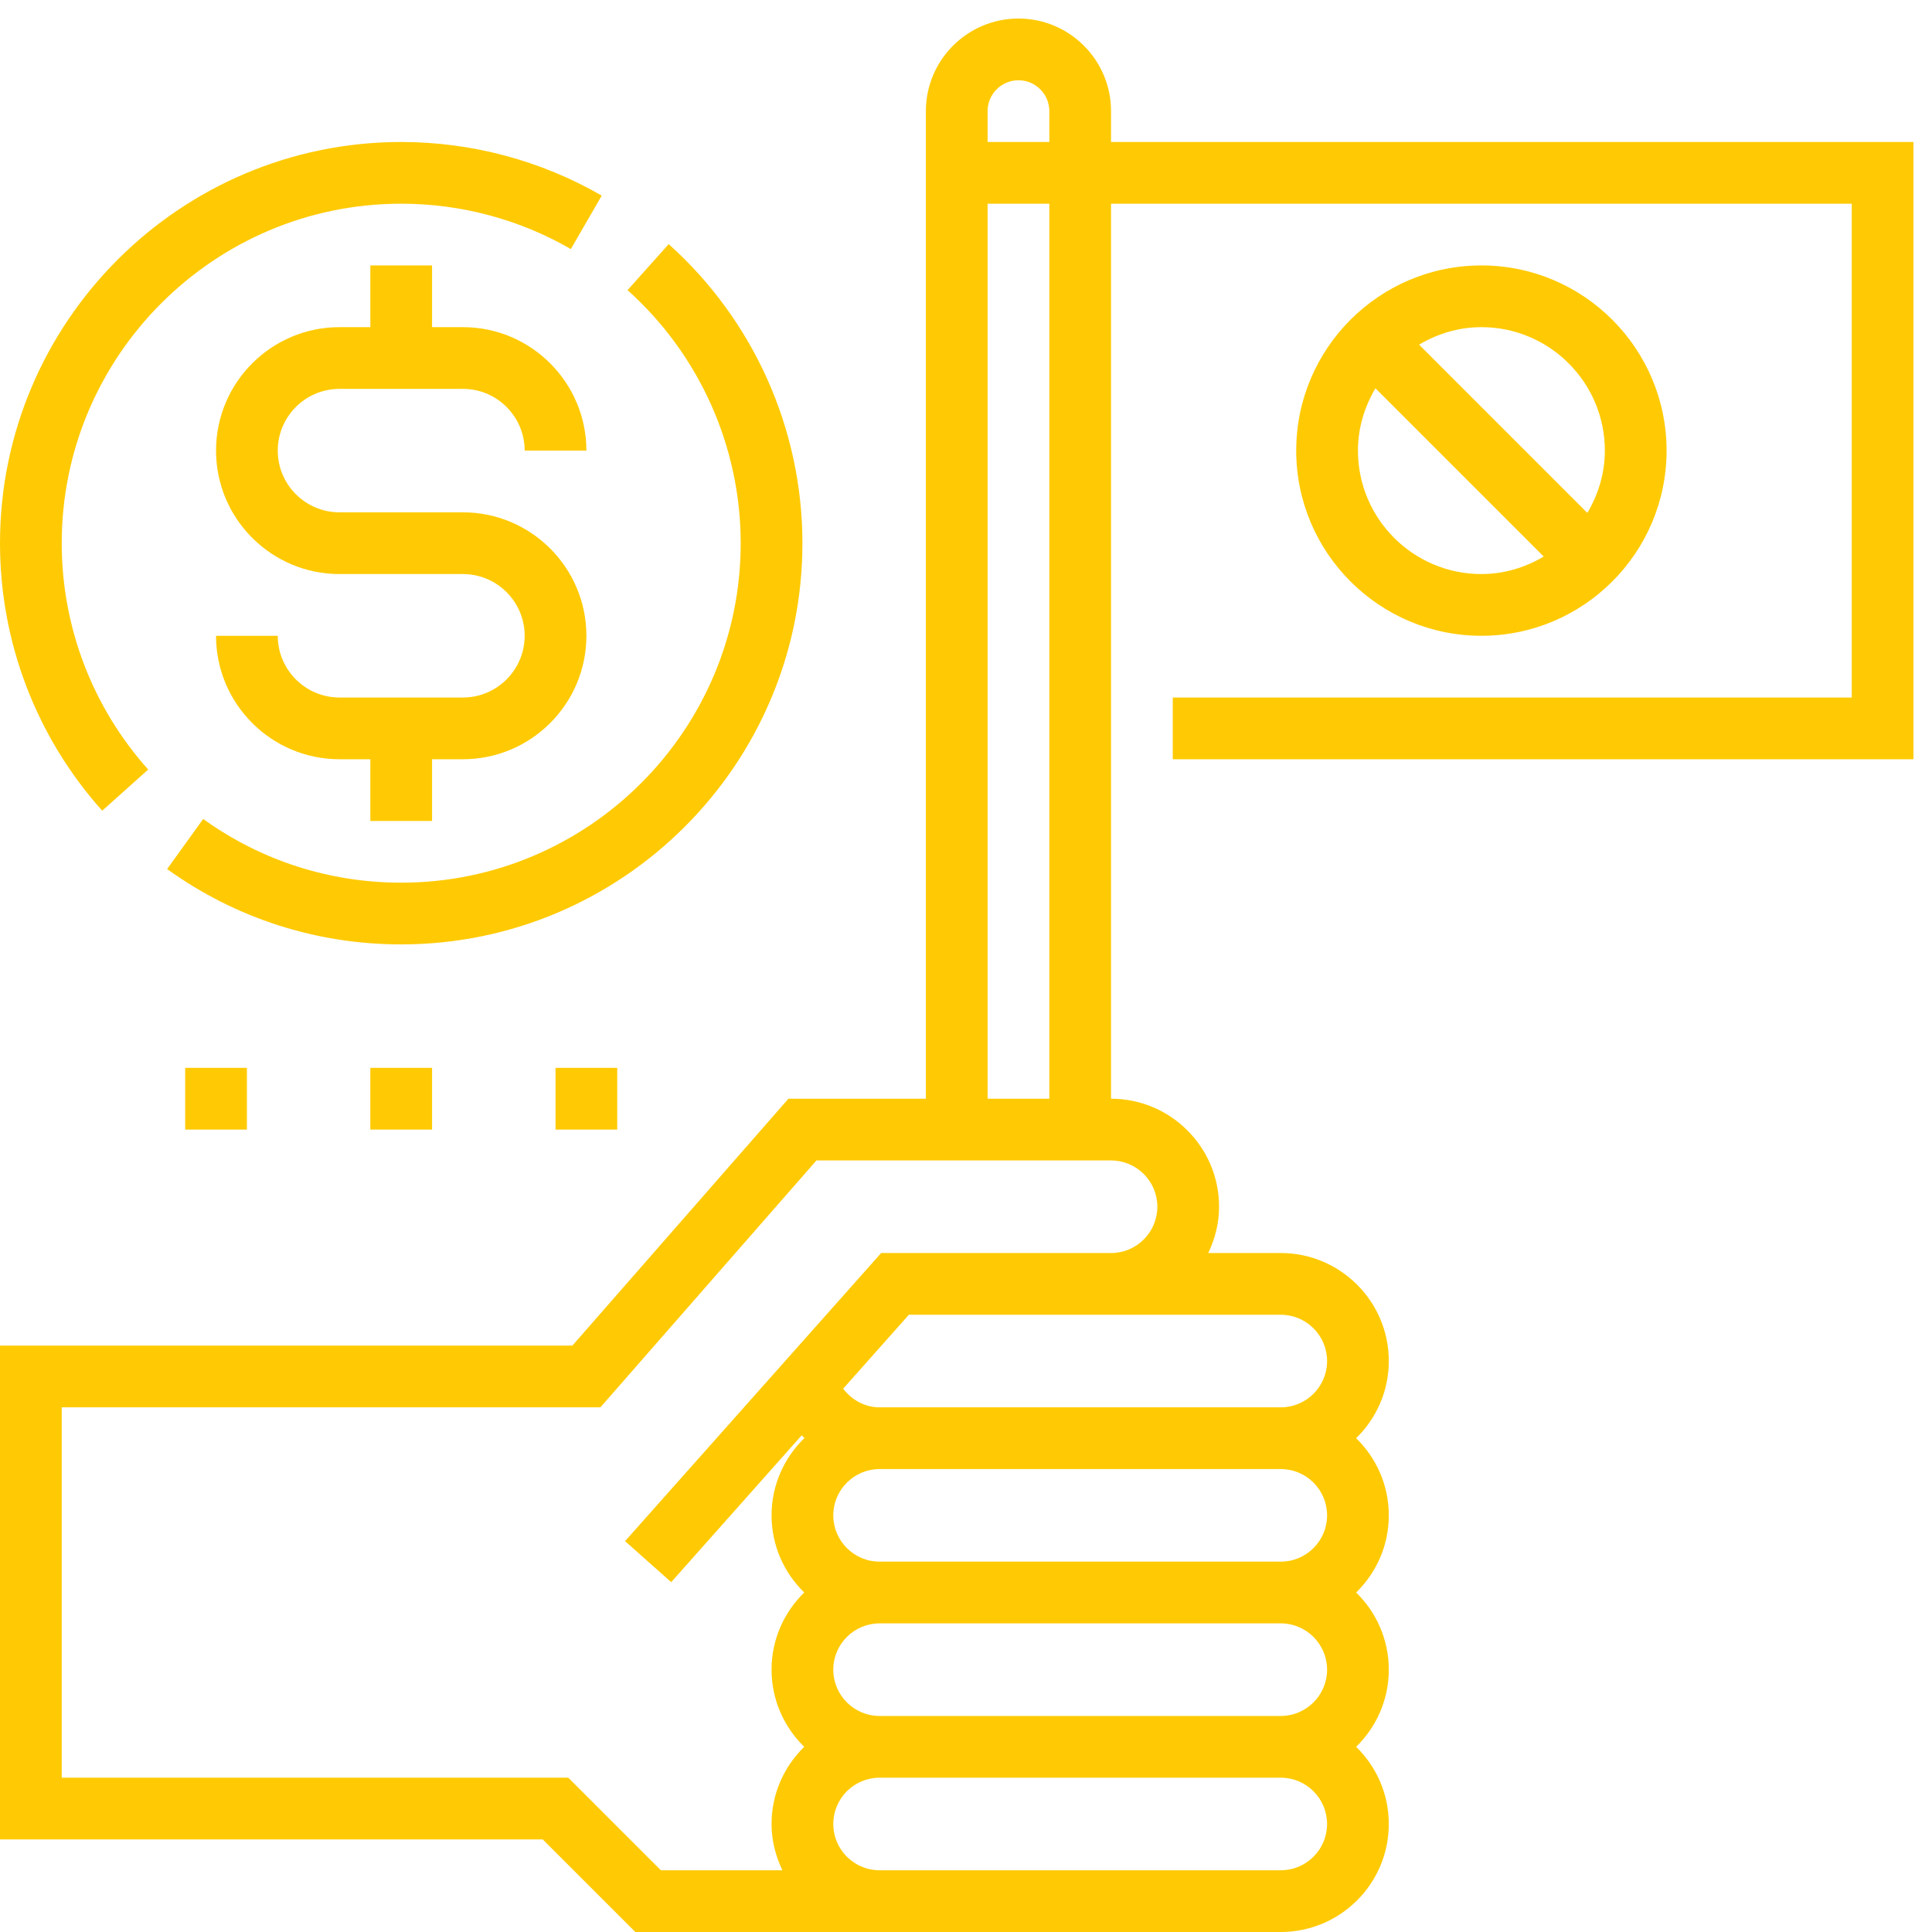 <svg width="99" height="99" viewBox="0 0 99 99" fill="none" xmlns="http://www.w3.org/2000/svg">
<path d="M60.095 38.905H98.05V7.276H56.932V5.694C56.932 3.078 54.804 0.95 52.188 0.95C49.572 0.95 47.444 3.078 47.444 5.694V56.301H40.4L29.33 68.952H0V94.256H27.811L32.556 99H45.072H63.258H65.63C68.683 99 71.165 96.517 71.165 93.465C71.165 91.915 70.522 90.517 69.492 89.511C70.522 88.505 71.165 87.107 71.165 85.558C71.165 84.008 70.522 82.61 69.492 81.604C70.522 80.598 71.165 79.2 71.165 77.65C71.165 76.1 70.522 74.702 69.492 73.697C70.522 72.691 71.165 71.293 71.165 69.743C71.165 66.691 68.683 64.208 65.63 64.208H61.912C62.259 63.487 62.468 62.688 62.468 61.836C62.468 58.783 59.985 56.301 56.932 56.301V10.438H94.887V35.742H60.095V38.905ZM50.607 5.694C50.607 4.823 51.317 4.113 52.188 4.113C53.059 4.113 53.77 4.823 53.77 5.694V7.276H50.607V5.694ZM50.607 10.438H53.77V56.301H50.607V10.438ZM65.63 95.837H63.258H45.072C43.764 95.837 42.699 94.773 42.699 93.465C42.699 92.157 43.764 91.093 45.072 91.093H65.63C66.938 91.093 68.003 92.157 68.003 93.465C68.003 94.773 66.938 95.837 65.63 95.837ZM65.63 87.93H45.072C43.764 87.93 42.699 86.865 42.699 85.558C42.699 84.25 43.764 83.185 45.072 83.185H65.63C66.938 83.185 68.003 84.25 68.003 85.558C68.003 86.865 66.938 87.93 65.63 87.93ZM65.63 80.022H45.072C43.764 80.022 42.699 78.958 42.699 77.65C42.699 76.342 43.764 75.278 45.072 75.278H65.63C66.938 75.278 68.003 76.342 68.003 77.65C68.003 78.958 66.938 80.022 65.63 80.022ZM65.63 67.371C66.938 67.371 68.003 68.435 68.003 69.743C68.003 71.051 66.938 72.115 65.63 72.115H45.072C44.314 72.115 43.643 71.734 43.205 71.16L46.572 67.371H56.932H65.63ZM59.305 61.836C59.305 63.144 58.24 64.208 56.932 64.208H45.152L32.029 78.971L34.394 81.073L41.08 73.55C41.126 73.597 41.175 73.641 41.222 73.687C40.185 74.695 39.536 76.096 39.536 77.65C39.536 79.2 40.18 80.598 41.21 81.604C40.18 82.61 39.536 84.008 39.536 85.558C39.536 87.107 40.18 88.505 41.21 89.511C40.18 90.517 39.536 91.915 39.536 93.465C39.536 94.317 39.747 95.116 40.092 95.837H33.865L29.121 91.093H3.163V72.115H30.766L41.836 59.464H56.932C58.24 59.464 59.305 60.528 59.305 61.836Z" fill="#FFCA03"/>
<path d="M85.399 23.09C85.399 17.857 81.143 13.601 75.91 13.601C70.677 13.601 66.421 17.857 66.421 23.09C66.421 28.323 70.677 32.579 75.91 32.579C81.143 32.579 85.399 28.323 85.399 23.09ZM75.91 16.764C79.399 16.764 82.236 19.601 82.236 23.09C82.236 24.26 81.896 25.342 81.339 26.283L72.717 17.661C73.658 17.104 74.74 16.764 75.91 16.764ZM69.584 23.09C69.584 21.92 69.924 20.838 70.481 19.897L79.103 28.519C78.162 29.076 77.08 29.416 75.91 29.416C72.421 29.416 69.584 26.579 69.584 23.09Z" fill="#FFCA03"/>
<path d="M7.594 39.433C4.736 36.241 3.163 32.122 3.163 27.834C3.163 18.243 10.967 10.438 20.559 10.438C23.616 10.438 26.621 11.242 29.251 12.762L30.834 10.024C27.724 8.226 24.171 7.276 20.559 7.276C9.223 7.276 0 16.499 0 27.834C0 32.903 1.86 37.771 5.238 41.542L7.594 39.433Z" fill="#FFCA03"/>
<path d="M37.955 27.834C37.955 37.426 30.151 45.23 20.559 45.23C16.888 45.23 13.379 44.101 10.411 41.966L8.564 44.533C12.073 47.059 16.221 48.393 20.559 48.393C31.895 48.393 41.118 39.17 41.118 27.834C41.118 21.994 38.619 16.408 34.265 12.51L32.156 14.867C35.84 18.165 37.955 22.892 37.955 27.834Z" fill="#FFCA03"/>
<path d="M23.722 35.742H17.396C15.652 35.742 14.233 34.323 14.233 32.579H11.07C11.07 36.068 13.907 38.905 17.396 38.905H18.977V42.068H22.14V38.905H23.722C27.21 38.905 30.048 36.068 30.048 32.579C30.048 29.09 27.21 26.253 23.722 26.253H17.396C15.652 26.253 14.233 24.834 14.233 23.09C14.233 21.346 15.652 19.927 17.396 19.927H23.722C25.466 19.927 26.885 21.346 26.885 23.09H30.048C30.048 19.601 27.21 16.764 23.722 16.764H22.14V13.601H18.977V16.764H17.396C13.907 16.764 11.07 19.601 11.07 23.09C11.07 26.579 13.907 29.416 17.396 29.416H23.722C25.466 29.416 26.885 30.834 26.885 32.579C26.885 34.323 25.466 35.742 23.722 35.742Z" fill="#FFCA03"/>
<path d="M22.14 54.719H18.977V57.882H22.14V54.719Z" fill="#FFCA03"/>
<path d="M31.629 54.719H28.466V57.882H31.629V54.719Z" fill="#FFCA03"/>
<path d="M12.652 54.719H9.489V57.882H12.652V54.719Z" fill="#FFCA03"/>
</svg>
